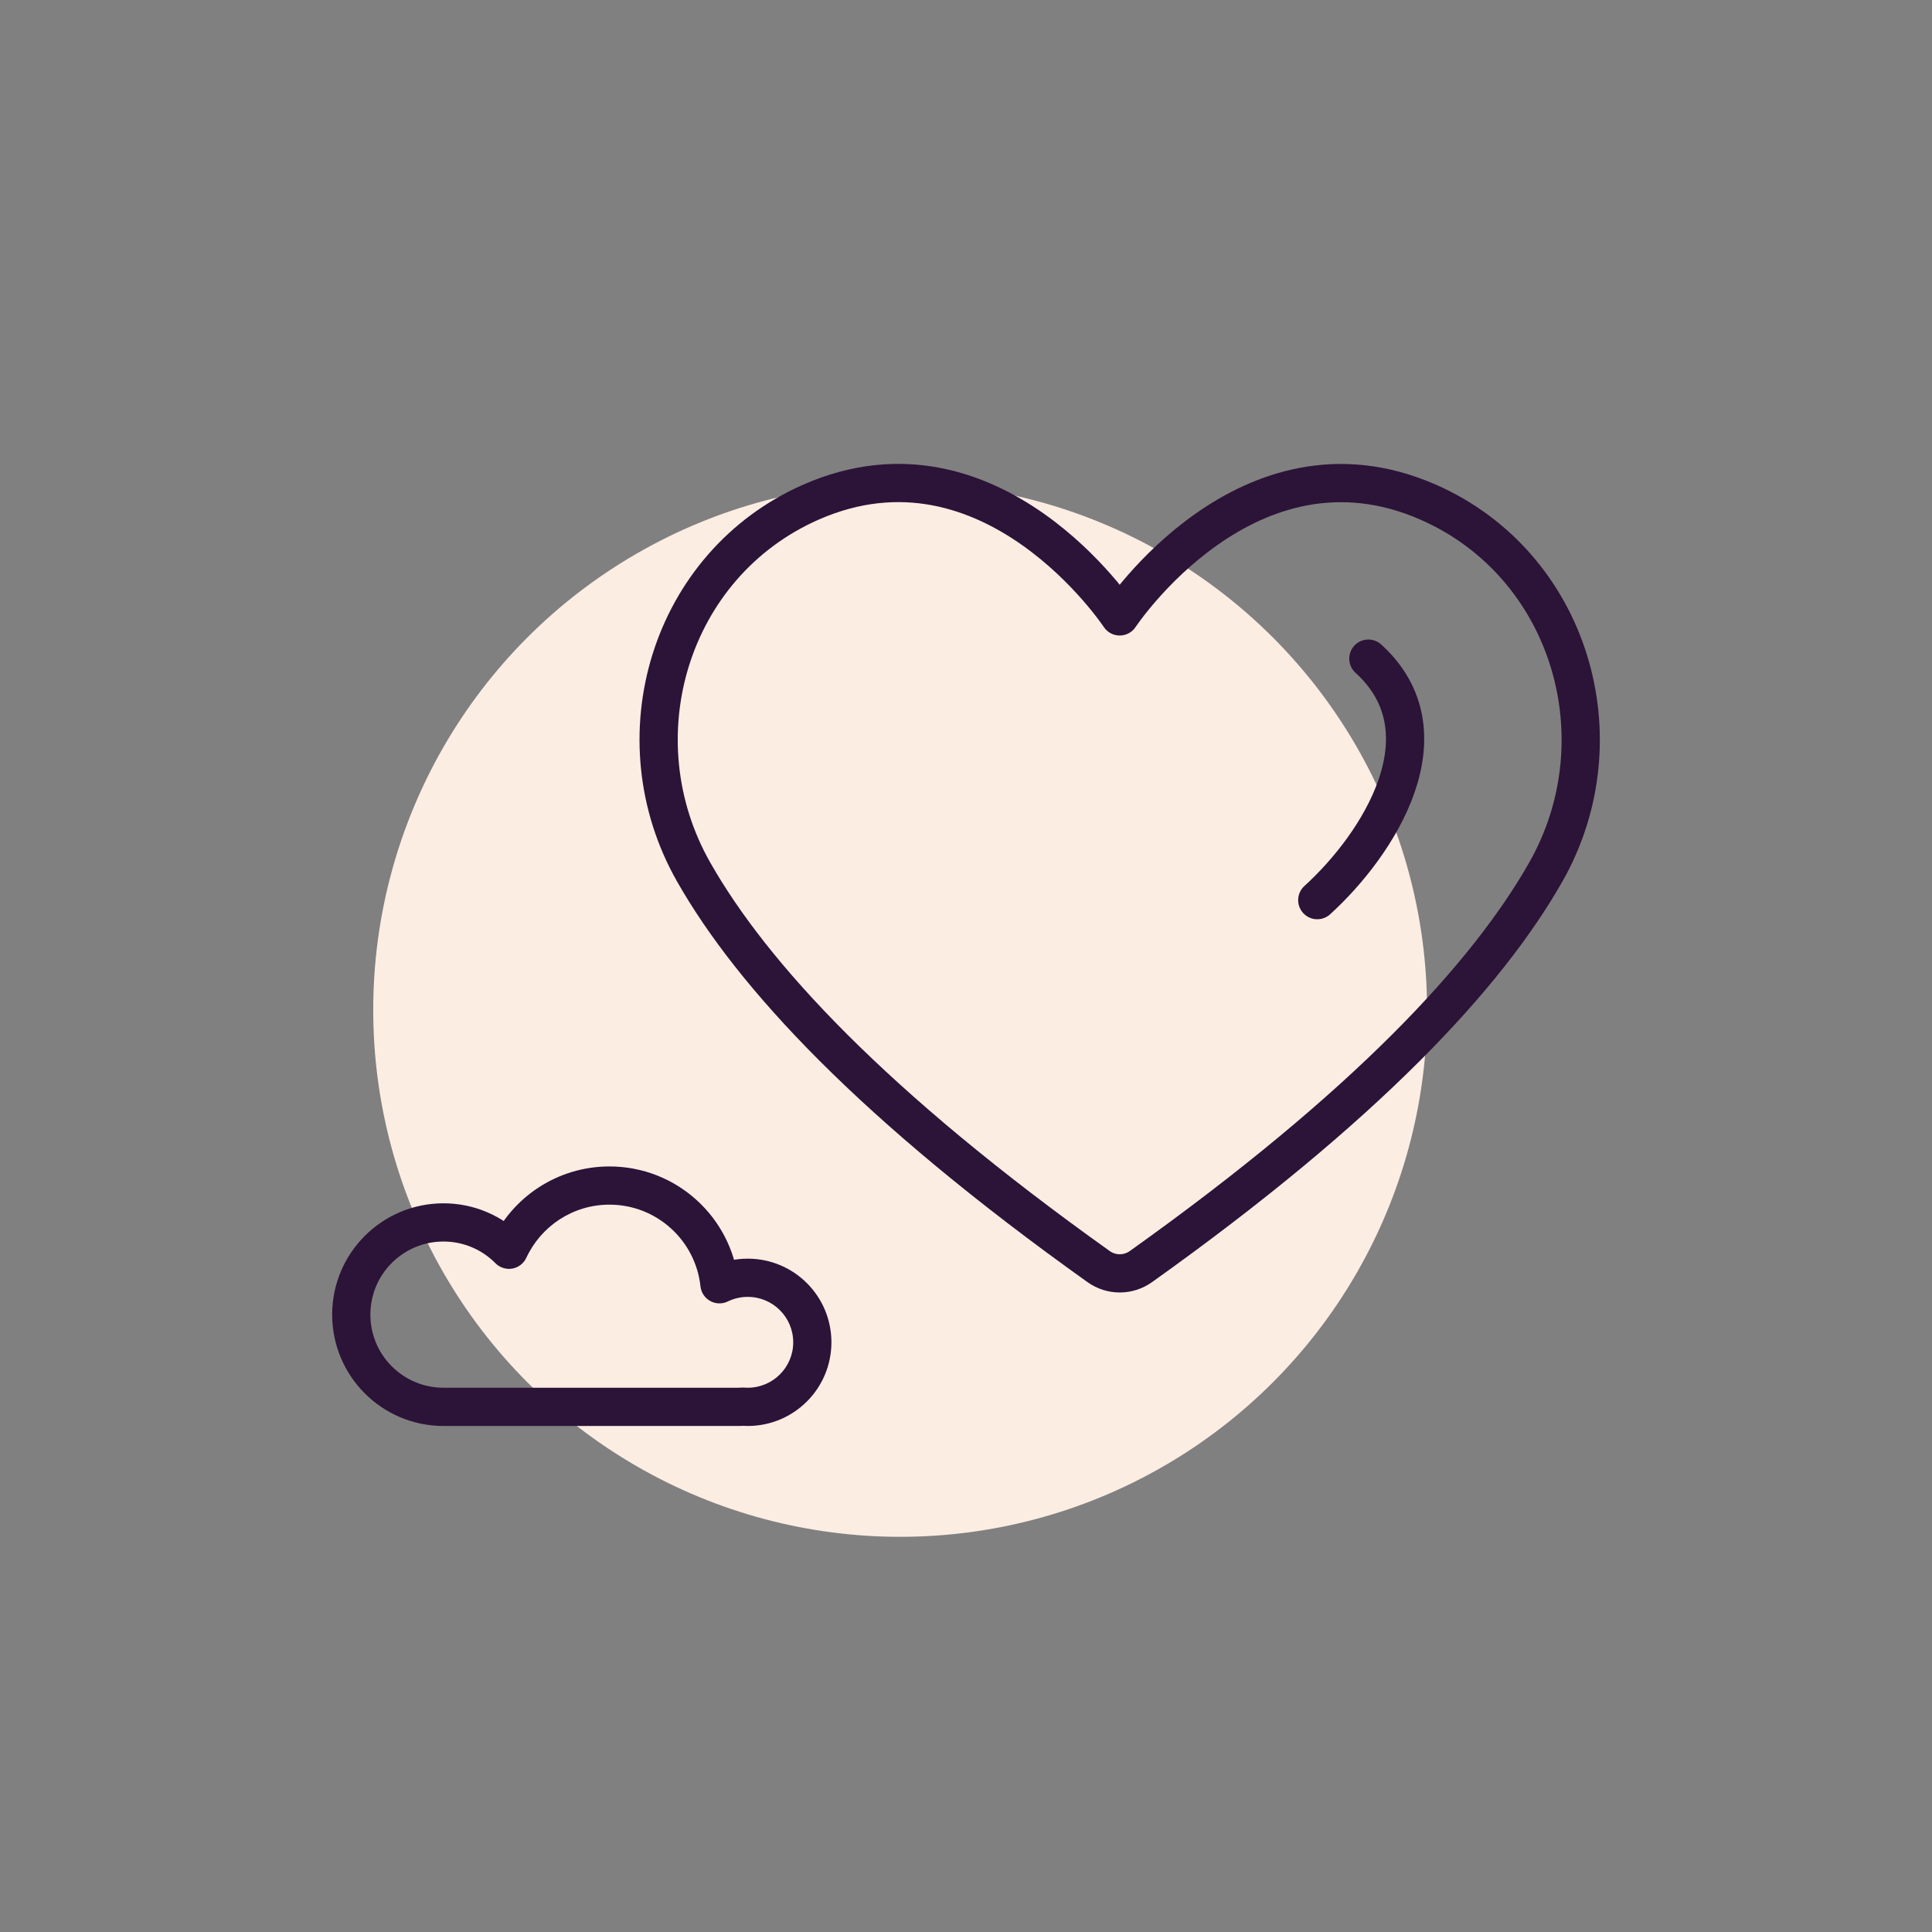<svg width="88" height="88" viewBox="0 0 88 88" fill="none" xmlns="http://www.w3.org/2000/svg">
<rect x="0" y="0" width="88" height="88" fill="#808080" stroke="none"/>
<circle cx="41" cy="46" r="24" fill="#FCEDE3"/>
<path d="M65.062 22.877C56.827 19.254 51.001 28.076 51.001 28.076C51.001 28.076 45.174 19.254 36.939 22.871C30.498 25.706 28.125 33.616 31.596 39.721C34.27 44.426 39.749 50.354 50.044 57.694C50.324 57.893 50.66 58 51.004 58C51.347 58 51.683 57.893 51.963 57.694C62.252 50.36 67.731 44.426 70.405 39.727C73.876 33.622 71.497 25.711 65.062 22.877Z" stroke="#2C1338" stroke-width="1.741" stroke-linecap="round" stroke-linejoin="round"/>
<path d="M62.327 30C66.049 33.385 62.792 38.462 60 41" stroke="#2C1338" stroke-width="1.741" stroke-linecap="round" stroke-linejoin="round"/>
<path d="M20.196 64.08L20.197 63.209L20.197 63.209L20.196 64.08ZM23.184 56.925L22.566 57.537C22.766 57.74 23.053 57.831 23.334 57.782C23.615 57.733 23.854 57.549 23.974 57.29L23.184 56.925ZM32.771 58.497L31.905 58.59C31.936 58.872 32.102 59.122 32.35 59.259C32.599 59.396 32.898 59.404 33.153 59.279L32.771 58.497ZM33.842 64.072L33.906 63.204C33.861 63.201 33.817 63.201 33.773 63.204L33.842 64.072ZM20.197 63.209C18.359 63.208 16.87 61.718 16.87 59.88H15.13C15.13 62.679 17.397 64.948 20.195 64.951L20.197 63.209ZM16.87 59.88C16.87 58.041 18.361 56.55 20.2 56.55V54.809C17.4 54.809 15.13 57.08 15.13 59.88H16.87ZM20.2 56.55C21.125 56.55 21.961 56.927 22.566 57.537L23.803 56.312C22.885 55.385 21.609 54.809 20.2 54.809V56.55ZM23.974 57.29C24.637 55.86 26.084 54.87 27.76 54.87V53.13C25.38 53.13 23.331 54.536 22.394 56.559L23.974 57.29ZM27.76 54.87C29.91 54.87 31.681 56.499 31.905 58.59L33.637 58.404C33.319 55.438 30.81 53.13 27.76 53.13V54.87ZM33.153 59.279C33.426 59.146 33.733 59.071 34.06 59.071V57.33C33.462 57.33 32.895 57.468 32.389 57.715L33.153 59.279ZM34.06 59.071C35.203 59.071 36.13 59.997 36.13 61.14H37.87C37.87 59.035 36.164 57.33 34.06 57.33V59.071ZM36.13 61.14C36.13 62.283 35.203 63.209 34.06 63.209V64.951C36.164 64.951 37.87 63.245 37.87 61.14H36.13ZM34.06 63.209C34.008 63.209 33.956 63.208 33.906 63.204L33.778 64.94C33.871 64.947 33.965 64.951 34.06 64.951V63.209ZM33.773 63.204C33.729 63.208 33.685 63.209 33.64 63.209V64.951C33.731 64.951 33.821 64.947 33.911 64.94L33.773 63.204ZM33.64 63.209H27.76V64.951H33.64V63.209ZM27.76 63.209H20.2V64.951H27.76V63.209ZM20.2 63.209H20.2V64.951H20.2V63.209ZM20.2 63.209C20.198 63.209 20.198 63.209 20.197 63.209L20.195 64.951C20.197 64.951 20.199 64.951 20.2 64.951V63.209Z" fill="#2C1338"/>
</svg>
